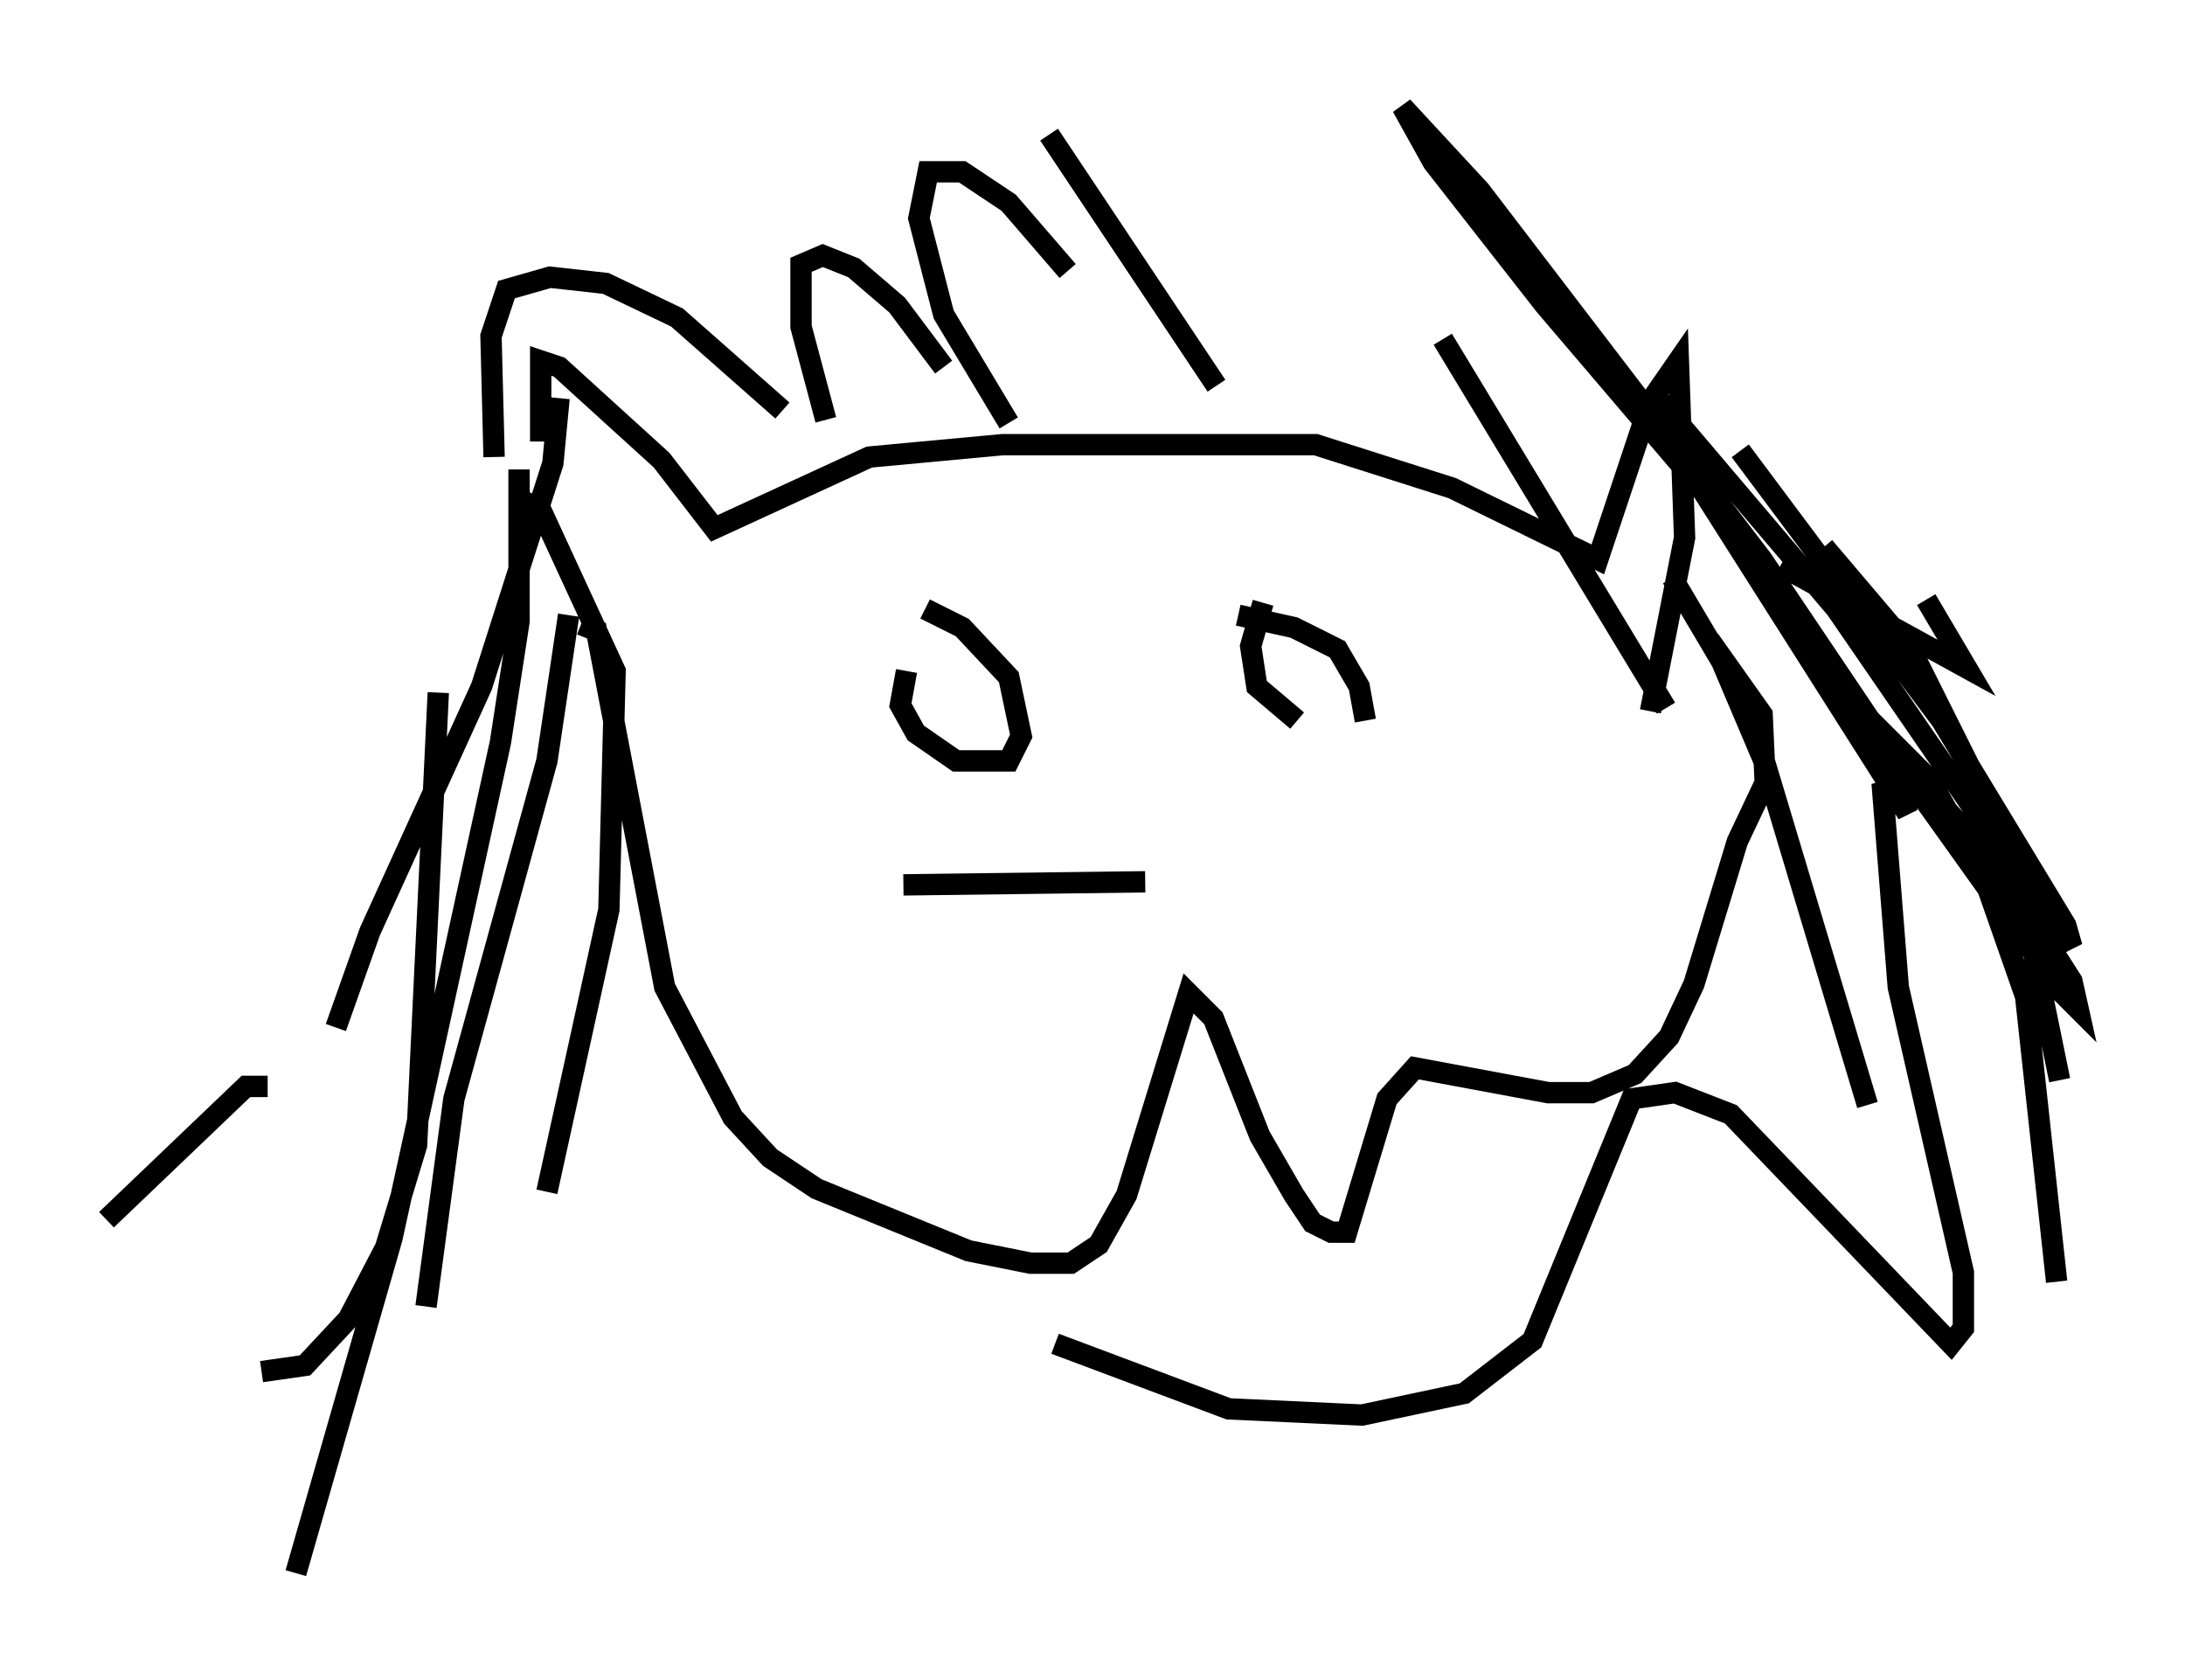 <?xml version="1.0" encoding="utf-8" ?>
<svg baseProfile="full" height="78.704" version="1.1" width="102.38" xmlns="http://www.w3.org/2000/svg" xmlns:ev="http://www.w3.org/2001/xml-events" xmlns:xlink="http://www.w3.org/1999/xlink"><defs /><rect fill="white" height="78.704" width="102.38" x="0" y="0" /><path d="M27.223, 25.771 m-1.888, -5.084 l0.0, -3.777 0.872, 0.291 l4.793, 4.358 2.469, 3.196 l7.263, -3.341 6.246, -0.581 l14.67, 0.0 6.391, 2.034 l6.827, 3.341 2.469, -7.408 l1.307, -1.888 0.291, 8.279 l-1.598, 8.134 m-50.112, -4.067 l0.726, 0.291 3.196, 16.704 l3.196, 6.101 1.743, 1.888 l2.179, 1.453 7.117, 2.905 l2.905, 0.581 1.888, 0.0 l1.307, -0.872 1.307, -2.324 l2.905, -9.441 1.162, 1.162 l2.179, 5.52 1.598, 2.76 l0.872, 1.307 0.872, 0.436 l0.726, 0.0 1.888, -6.246 l1.307, -1.453 6.246, 1.162 l2.034, 0.0 2.034, -0.872 l1.598, -1.743 1.162, -2.469 l2.034, -6.682 1.307, -2.76 l-0.145, -3.196 -2.469, -3.486 m-55.776, -7.989 l0.0, 7.117 -0.872, 5.665 l-5.084, 23.24 -4.503, 15.687 m73.207, -40.525 l3.341, 3.341 2.469, 4.358 l2.034, 5.81 1.453, 13.363 m-37.184, -31.81 l-0.581, 2.034 0.291, 1.888 l1.888, 1.598 m3.196, 0.0 l-0.291, -1.598 -1.017, -1.743 l-2.034, -1.017 -2.615, -0.581 m-15.542, 2.615 l-0.291, 1.598 0.726, 1.307 l1.888, 1.307 2.469, 0.0 l0.581, -1.162 -0.581, -2.76 l-2.179, -2.324 -1.743, -0.872 m-1.017, 12.927 l11.33, -0.145 m-27.017, -12.492 l-1.017, 6.827 -4.358, 15.832 l-1.307, 9.732 m4.212, -37.911 l1.162, 0.581 3.486, 7.553 l-0.291, 11.184 -2.905, 13.218 m52.726, -28.76 l2.324, 3.922 2.034, 4.793 l4.793, 15.978 m-2.034, -26.145 l4.067, 4.793 3.05, 6.101 l2.615, 7.698 1.307, 6.391 m-28.905, -34.715 l10.458, 17.285 m-28.905, -26.871 l7.844, 11.765 m-6.972, -5.374 l-2.76, -3.196 -2.179, -1.453 l-1.598, 0.0 -0.436, 2.179 l1.162, 4.503 3.05, 5.084 m-3.05, -2.615 l-2.179, -2.905 -2.034, -1.743 l-1.453, -0.581 -1.017, 0.436 l0.0, 2.905 1.162, 4.358 m-2.034, -0.436 l-4.939, -4.358 -3.341, -1.598 l-2.615, -0.291 -2.034, 0.581 l-0.726, 2.179 0.145, 5.665 m-2.615, 11.039 l-1.017, 21.207 -1.453, 4.793 l-1.743, 3.341 -2.034, 2.179 l-2.034, 0.291 m71.173, -37.765 l8.715, 4.793 -1.888, -3.196 m-8.715, -6.972 l9.441, 12.637 5.81, 9.587 l0.291, 1.017 -1.453, -1.888 l-9.587, -13.944 -8.134, -9.587 l-0.145, 0.872 11.62, 18.302 l-1.453, -3.922 -5.374, -7.989 l-13.218, -17.285 -3.631, -3.922 l1.453, 2.615 5.229, 6.682 l7.553, 8.86 16.704, 23.385 l0.726, 0.726 -0.291, -1.307 l-3.341, -5.229 -2.905, -3.196 l-1.598, -0.726 -1.017, 0.291 l0.726, 9.151 3.05, 13.363 l0.0, 2.615 -0.581, 0.726 l-10.313, -10.749 -2.615, -1.017 l-2.034, 0.291 -4.648, 11.33 l-3.196, 2.469 -4.793, 1.017 l-6.246, -0.291 -8.134, -3.05 m-23.24, -44.302 l-0.291, 3.05 -3.341, 10.458 l-5.229, 11.475 -1.598, 4.503 m-3.196, 2.76 l-1.017, 0.0 -6.536, 6.246 " fill="none" stroke="black" stroke-width="1" /></svg>